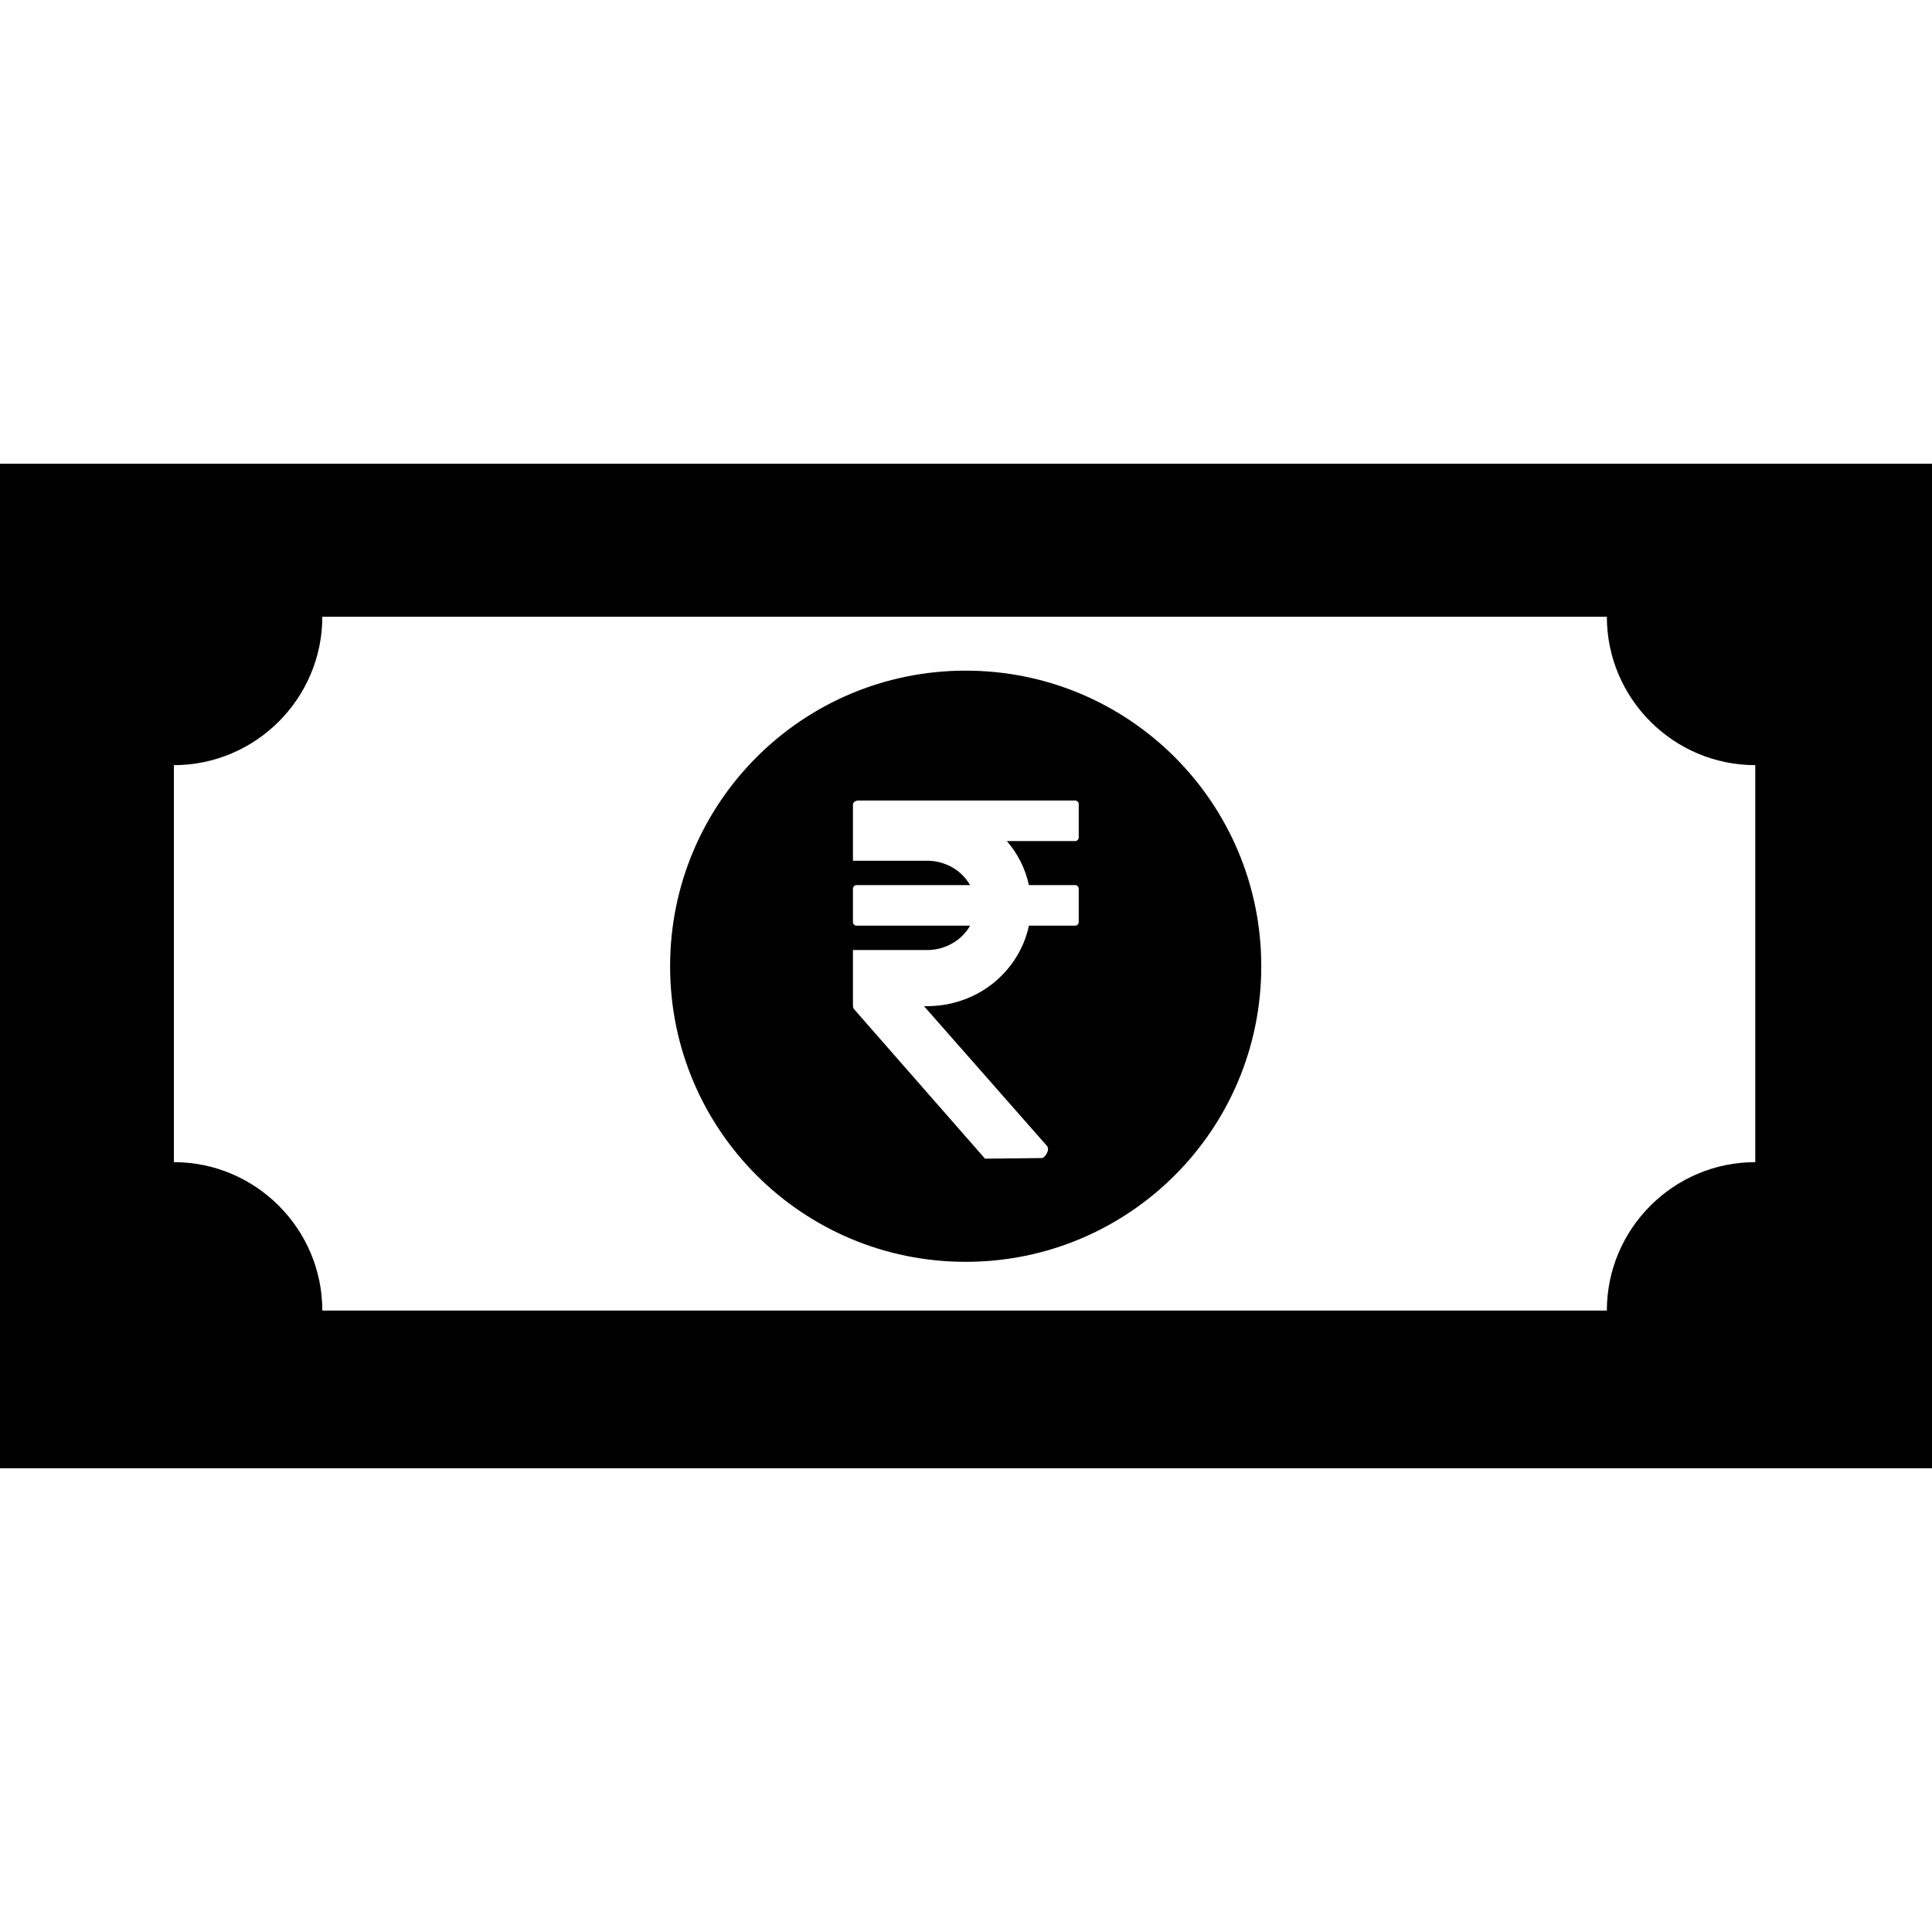 <svg
    xmlns="http://www.w3.org/2000/svg"
    width="30px"
    height="30px"
    viewBox="0 0 122.88 63.89"
>
    <path
    d="M0 0h122.88v63.89H0V0zm54.49 21.42h13.9c.11 0 .22.11.22.22v2.14c0 .11-.11.22-.22.22h-4.35c.7.81 1.18 1.77 1.4 2.8h2.95c.11 0 .22.11.22.22v2.14c0 .11-.11.22-.22.22h-2.95c-.26 1.25-.92 2.4-1.84 3.28-1.18 1.14-2.84 1.84-4.65 1.84h-.18l7.82 8.89c.22.26-.15.77-.33.77l-3.61.04-8.33-9.51c-.07-.07-.07-.18-.07-.29v-3.47h4.72c.85 0 1.62-.33 2.18-.85.22-.22.41-.44.55-.7h-7.23c-.11 0-.22-.11-.22-.22v-2.14c0-.11.11-.22.22-.22h7.23c-.15-.26-.33-.48-.55-.7-.55-.52-1.33-.85-2.18-.85h-4.72v-3.58c0-.11.11-.22.22-.22l.02-.03zm6.93-8.26c10.4 0 18.8 8.41 18.8 18.8 0 10.4-8.41 18.8-18.8 18.8-10.4 0-18.8-8.41-18.8-18.8s8.4-18.8 18.8-18.8zM20.5 9.73h81.7c0 5.2 4.24 9.44 9.44 9.44v25.25c-5.2 0-9.44 4.24-9.44 9.44H20.5c0-5.2-4.24-9.44-9.44-9.44V19.17c5.2 0 9.44-4.24 9.44-9.44z"
    fill-rule="evenodd"
    clip-rule="evenodd"
    />
        </svg>